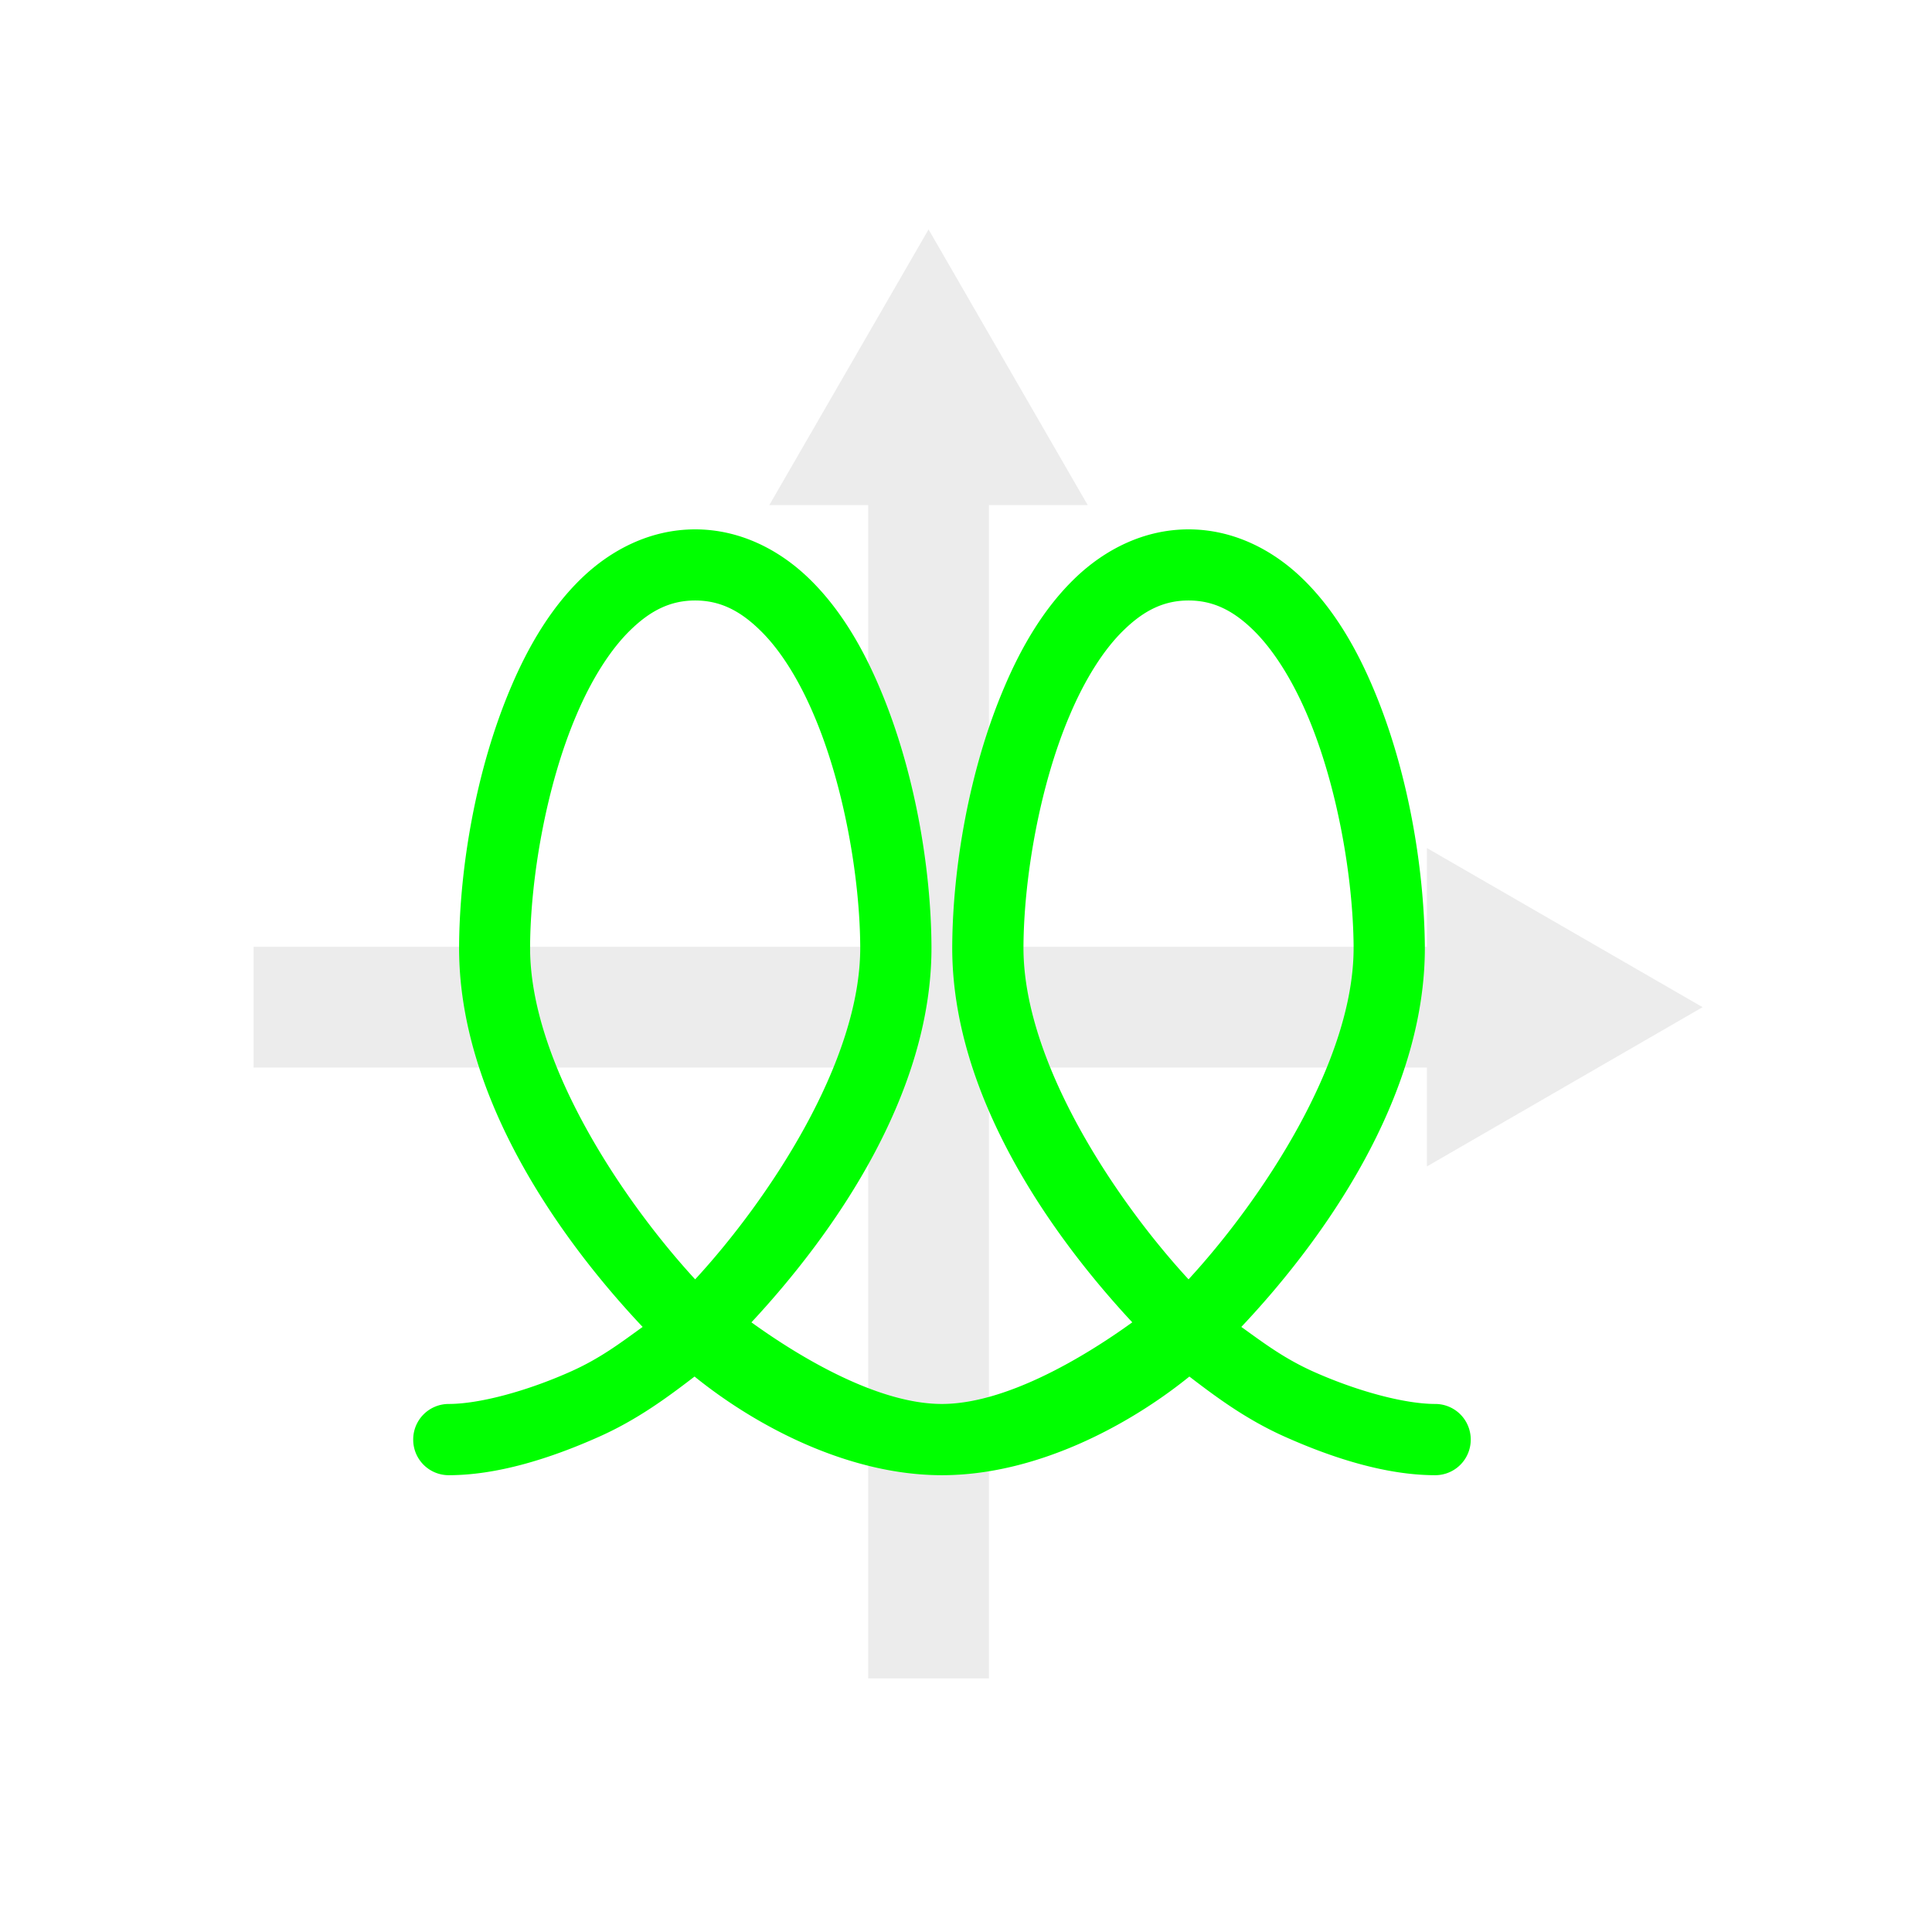 <?xml version="1.0" encoding="UTF-8" standalone="no"?>
<!-- Created with Inkscape (http://www.inkscape.org/) -->

<svg xmlns:dc="http://purl.org/dc/elements/1.1/" xmlns:cc="http://creativecommons.org/ns#" xmlns:rdf="http://www.w3.org/1999/02/22-rdf-syntax-ns#" xmlns:svg="http://www.w3.org/2000/svg" xmlns="http://www.w3.org/2000/svg" xmlns:sodipodi="http://sodipodi.sourceforge.net/DTD/sodipodi-0.dtd" xmlns:inkscape="http://www.inkscape.org/namespaces/inkscape" width="32" height="32" viewBox="0 0 32 32" version="1.1" id="main" inkscape:version="0.92+devel (8ef6761023, 2017-10-07, custom)" sodipodi:docname="newparametric.svg">
  <defs id="ol-defs" />
  <sodipodi:namedview id="base" pagecolor="#002466" bordercolor="#ffffff" borderopacity="0.30" inkscape:pageopacity="1" inkscape:pageshadow="2" inkscape:zoom="13.140625" inkscape:document-units="px" inkscape:current-layer="main" inkscape:document-rotation="0" showgrid="false" inkscape:showpageshadow="false" borderlayer="true" inkscape:window-width="1920" inkscape:window-height="1029" inkscape:window-x="0" inkscape:window-y="22" inkscape:window-maximized="1" units="px" inkscape:cx="6.7489003" inkscape:cy="8.0269057" />
  <g id="g865" inkscape:label="#newparametric" style="stroke:none;stroke-width:0.5" transform="scale(2)">
    <path style="fill:none;stroke:none;stroke-width:0.5" d="M -5.5000004e-8,-4.9999999e-8 H 16 V 16 H -5.5000004e-8 Z" id="boundary" inkscape:label="#boundary" inkscape:connector-curvature="0" />
    <path inkscape:label="#" inkscape:connector-curvature="0" style="opacity:0.4;fill:#d0d0d0;stroke:none;stroke-width:0.45" d="M 7.69,1.9 6.371,4.183 H 7.19 V 7.841 H 2.1 v 1 H 7.19 V 13.9 h 1 V 8.841 H 11.817 V 9.66 L 14.1,8.341 11.817,7.023 v 0.818 H 8.19 V 4.183 h 0.818 z" id="rect811" />
    <path inkscape:label="#" inkscape:connector-curvature="0" style="color:#000000;font-style:normal;font-variant:normal;font-weight:normal;font-stretch:normal;font-size:medium;line-height:normal;font-family:sans-serif;font-variant-ligatures:normal;font-variant-position:normal;font-variant-caps:normal;font-variant-numeric:normal;font-variant-alternates:normal;font-variant-east-asian:normal;font-feature-settings:normal;font-variation-settings:normal;text-indent:0;text-align:start;text-decoration:none;text-decoration-line:none;text-decoration-style:solid;text-decoration-color:#000000;letter-spacing:normal;word-spacing:normal;text-transform:none;writing-mode:lr-tb;direction:ltr;text-orientation:mixed;dominant-baseline:auto;baseline-shift:baseline;text-anchor:start;white-space:normal;shape-padding:0;clip-rule:nonzero;display:inline;overflow:visible;visibility:visible;opacity:1;isolation:auto;mix-blend-mode:normal;color-interpolation:sRGB;color-interpolation-filters:linearRGB;solid-color:#000000;solid-opacity:1;vector-effect:none;fill:#00ff00;fill-opacity:1;fill-rule:nonzero;stroke:none;stroke-width:0.4;stroke-linecap:round;stroke-linejoin:miter;stroke-miterlimit:4;stroke-dasharray:none;stroke-dashoffset:0;stroke-opacity:1;color-rendering:auto;image-rendering:auto;shape-rendering:auto;text-rendering:auto;enable-background:accumulate" d="m 5.757,4.384 c -0.368,0 -0.694,0.166 -0.943,0.407 -0.249,0.241 -0.436,0.555 -0.582,0.899 -0.293,0.688 -0.426,1.501 -0.43,2.145 -0.008,1.251 0.843,2.437 1.52,3.154 -0.178,0.128 -0.35,0.261 -0.601,0.372 -0.359,0.16 -0.751,0.266 -1.006,0.266 a 0.294,0.294 0 0 0 -0.293,0.295 0.294,0.294 0 0 0 0.293,0.295 c 0.4,0 0.837,-0.136 1.245,-0.318 0.314,-0.14 0.56,-0.321 0.792,-0.499 0.511,0.413 1.276,0.817 2.049,0.817 0.773,0 1.538,-0.404 2.049,-0.817 0.232,0.178 0.478,0.359 0.792,0.499 0.408,0.182 0.845,0.318 1.245,0.318 a 0.294,0.294 0 0 0 0.293,-0.295 0.294,0.294 0 0 0 -0.293,-0.295 c -0.255,0 -0.647,-0.106 -1.006,-0.266 -0.251,-0.112 -0.423,-0.245 -0.601,-0.372 0.677,-0.717 1.527,-1.903 1.52,-3.154 C 11.794,7.19 11.662,6.377 11.368,5.689 11.222,5.345 11.035,5.032 10.786,4.791 10.537,4.55 10.211,4.384 9.843,4.384 c -0.368,0 -0.694,0.166 -0.943,0.407 C 8.651,5.032 8.464,5.345 8.318,5.689 8.024,6.377 7.89,7.19 7.886,7.834 7.879,9.067 8.705,10.229 9.377,10.951 8.956,11.255 8.32,11.627 7.8,11.627 7.28,11.627 6.644,11.255 6.223,10.951 6.895,10.229 7.721,9.067 7.714,7.834 7.71,7.19 7.576,6.377 7.282,5.689 7.136,5.345 6.949,5.032 6.7,4.791 6.451,4.55 6.125,4.384 5.757,4.384 Z m 0,0.589 c 0.2,0 0.365,0.079 0.533,0.242 C 6.459,5.377 6.615,5.626 6.74,5.921 6.992,6.51 7.121,7.277 7.124,7.839 7.13,8.797 6.351,9.951 5.757,10.595 5.164,9.951 4.384,8.797 4.39,7.839 4.393,7.277 4.522,6.51 4.774,5.921 4.899,5.626 5.056,5.377 5.224,5.215 5.392,5.052 5.557,4.973 5.757,4.973 Z m 4.086,0 c 0.2,0 0.365,0.079 0.533,0.242 0.168,0.163 0.324,0.411 0.45,0.706 0.252,0.59 0.38,1.356 0.384,1.918 C 11.216,8.797 10.436,9.951 9.843,10.595 9.249,9.951 8.47,8.797 8.476,7.839 8.479,7.277 8.608,6.51 8.86,5.921 8.985,5.626 9.141,5.377 9.31,5.215 9.478,5.052 9.643,4.973 9.843,4.973 Z" id="path824" />
  </g>
</svg>
